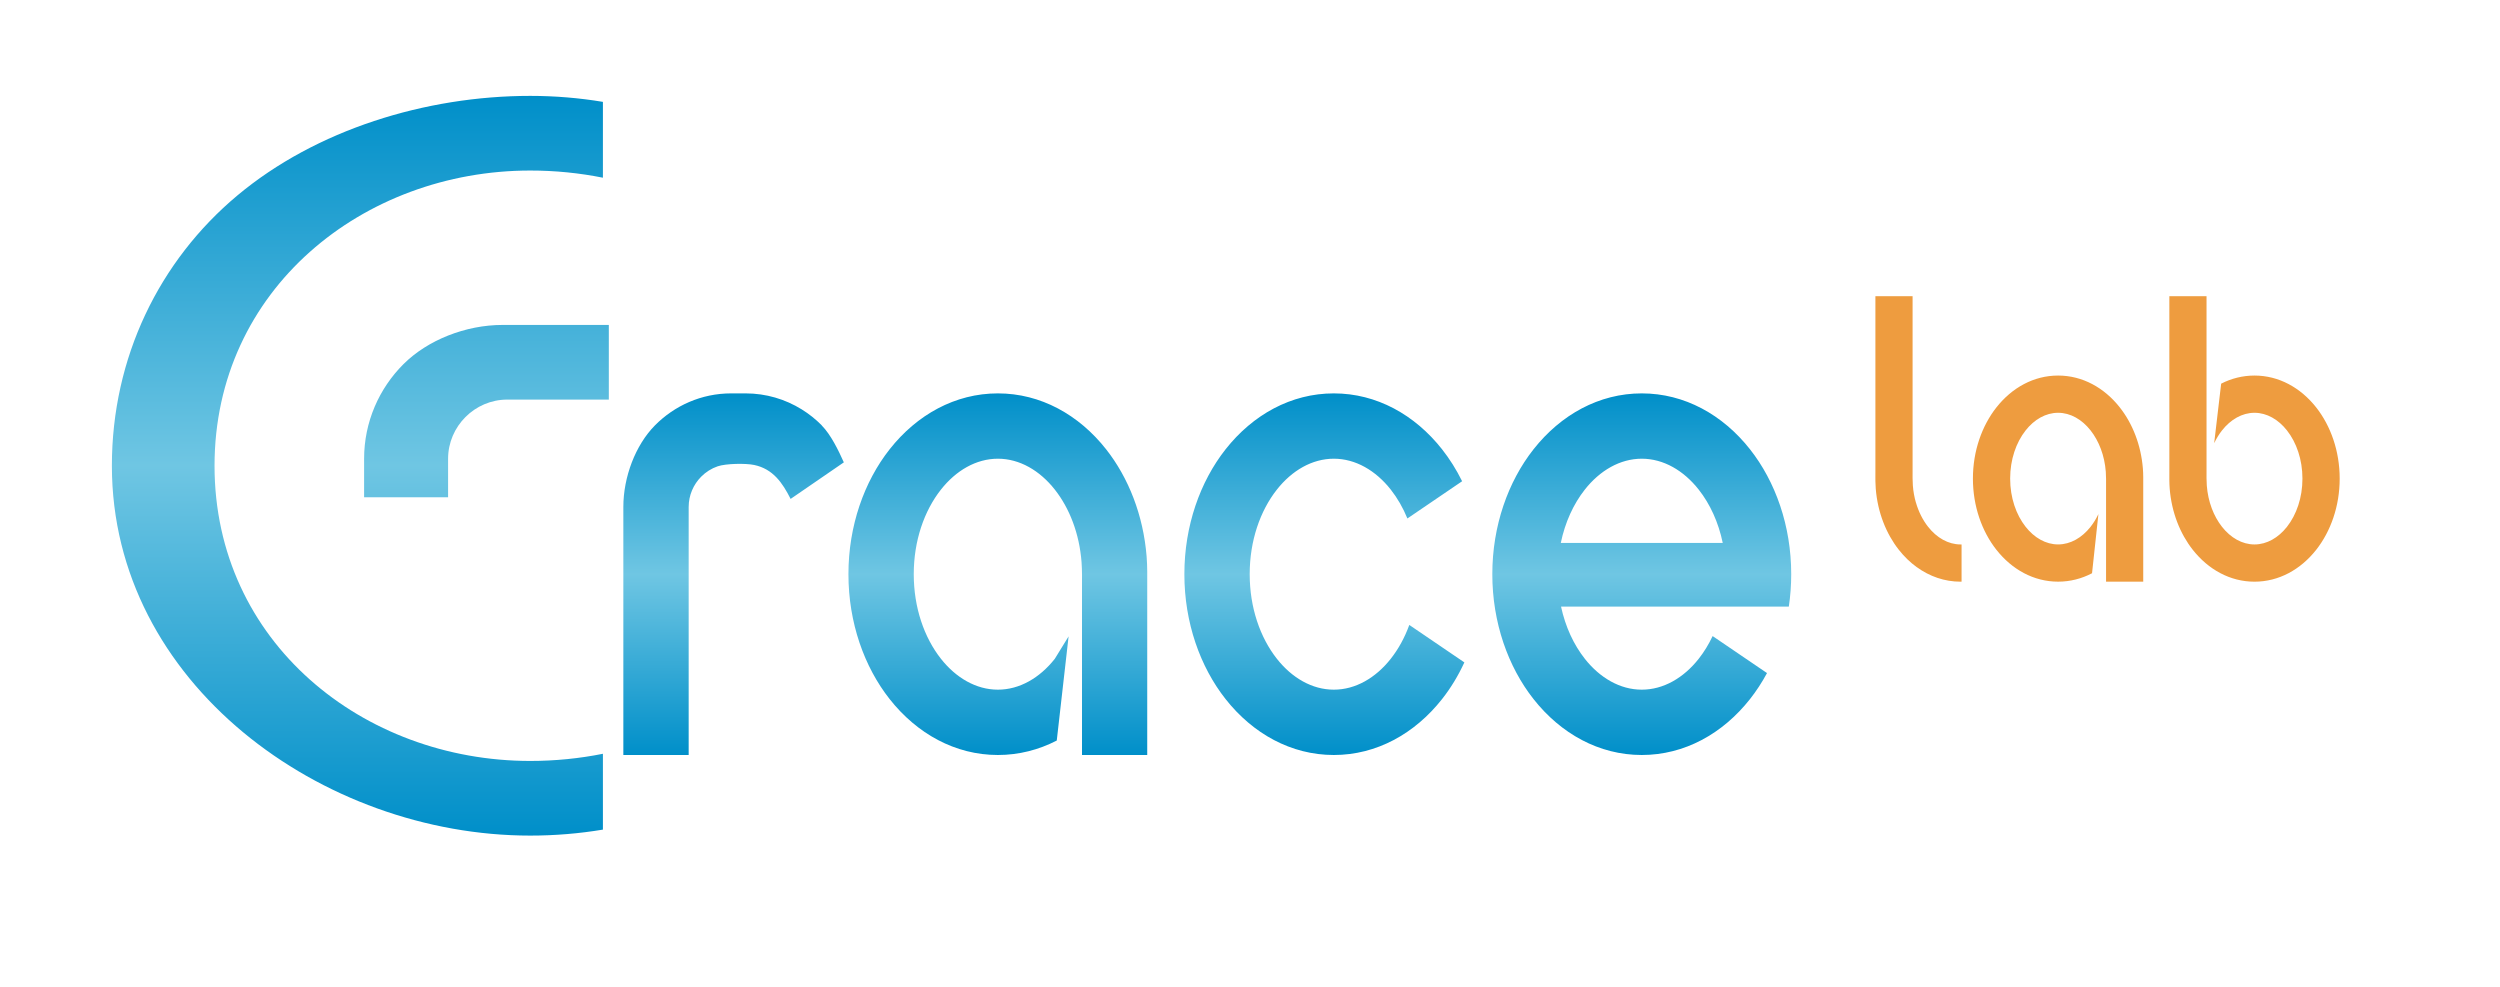 <?xml version="1.0" encoding="UTF-8"?>
<!DOCTYPE svg PUBLIC "-//W3C//DTD SVG 1.1//EN" "http://www.w3.org/Graphics/SVG/1.1/DTD/svg11.dtd">
<svg version="1.1" xmlns="http://www.w3.org/2000/svg" xmlns:xlink="http://www.w3.org/1999/xlink" x="0" y="0" width="420.945" height="166.27" viewBox="0, 0, 841.89, 332.541">
  <defs>
    <linearGradient id="Gradient_1" gradientUnits="userSpaceOnUse" x1="121.35" y1="281.391" x2="121.35" y2="32.291">
      <stop offset="0" stop-color="#008FC9"/>
      <stop offset="0.5" stop-color="#6FC6E3"/>
      <stop offset="1" stop-color="#008FC9"/>
    </linearGradient>
    <linearGradient id="Gradient_2" gradientUnits="userSpaceOnUse" x1="406.56" y1="254.261" x2="406.56" y2="132.481">
      <stop offset="0" stop-color="#008FC9"/>
      <stop offset="0.5" stop-color="#6FC6E3"/>
      <stop offset="1" stop-color="#008FC9"/>
    </linearGradient>
  </defs>
  <g id="Layer_1">
    <path d="M178.564,32.289 C186.914,32.289 195.092,32.984 203.034,34.305 L203.034,59.843 C195.165,58.264 186.977,57.429 178.564,57.429 C122.337,57.429 72.245,97.421 72.245,156.841 C72.245,216.262 122.337,256.254 178.564,256.254 C186.977,256.254 195.165,255.419 203.034,253.84 L203.034,279.378 C195.092,280.699 186.914,281.394 178.564,281.394 C108.54,281.394 37.678,230.086 37.678,156.841 C37.678,120.388 53.661,87.792 79.926,65.831 C106.433,43.665 143.392,32.289 178.564,32.289 z M122.612,167.465 L122.612,154.496 C122.612,142.087 127.679,130.817 135.842,122.654 C144.005,114.491 156.847,109.424 169.255,109.424 L205.025,109.424 L205.025,134.564 L170.826,134.564 C165.358,134.564 160.376,136.811 156.759,140.428 C153.141,144.045 150.895,149.027 150.895,154.496 L150.895,167.465 z" fill="url(#Gradient_1)"/>
    <path d="M246.215,132.476 L251.081,132.476 C257.984,132.476 264.453,134.442 269.958,137.848 C272.422,139.371 274.694,141.184 276.727,143.237 L276.727,143.28 C279.808,146.394 282.343,151.647 284.166,155.701 L266.241,168.016 C263.51,162.591 260.306,157.915 253.969,156.581 C251.056,155.973 244.419,156.097 241.682,157.033 C239.57,157.753 237.672,158.966 236.121,160.534 C233.524,163.156 231.912,166.767 231.912,170.727 L231.912,254.261 L209.914,254.261 L209.914,170.727 C209.914,160.633 213.995,149.878 220.569,143.237 C227.143,136.597 236.22,132.476 246.215,132.476 z M336.042,132.476 C350.446,132.476 363.319,139.671 372.487,151.298 C380.011,160.843 385.02,173.472 386.134,187.434 C386.407,190.859 386.336,194.099 386.336,197.501 L386.336,254.261 L364.37,254.261 L364.37,243.756 L364.37,198.093 C364.37,195.187 364.436,192.199 364.218,189.297 C363.484,179.7 360.181,171.171 355.216,164.874 C350.151,158.451 343.358,154.473 336.042,154.473 C328.726,154.473 321.934,158.451 316.868,164.874 C311.213,172.048 307.712,182.113 307.712,193.361 C307.712,204.609 311.213,214.675 316.868,221.849 C321.934,228.274 328.728,232.251 336.042,232.251 C343.358,232.251 350.151,228.274 355.216,221.849 L359.856,214.304 L355.871,249.382 C349.801,252.516 343.106,254.249 336.042,254.249 C321.638,254.249 308.765,247.054 299.597,235.425 C291.023,224.546 285.715,209.663 285.715,193.361 C285.715,177.06 291.023,162.177 299.597,151.298 C308.765,139.671 321.638,132.476 336.042,132.476 z M449.173,132.476 C463.576,132.476 476.449,139.671 485.618,151.298 C488.182,154.551 490.453,158.161 492.377,162.061 L473.947,174.6 C472.47,170.978 470.575,167.702 468.347,164.874 C463.281,158.451 456.488,154.473 449.173,154.473 C441.857,154.473 435.064,158.451 429.999,164.874 C424.344,172.048 420.843,182.113 420.843,193.361 C420.843,204.609 424.344,214.675 429.999,221.849 C435.064,228.274 441.858,232.251 449.173,232.251 C456.487,232.251 463.281,228.274 468.347,221.849 C470.914,218.592 473.037,214.743 474.589,210.453 L493.136,223.068 C491.059,227.579 488.528,231.734 485.618,235.425 C476.449,247.054 463.576,254.249 449.173,254.249 C434.769,254.249 421.896,247.054 412.727,235.425 C404.153,224.546 398.845,209.663 398.845,193.361 C398.845,177.06 404.153,162.177 412.727,151.298 C421.896,139.671 434.769,132.476 449.173,132.476 z M552.875,132.476 C567.279,132.476 580.153,139.671 589.321,151.298 C597.895,162.177 603.203,177.06 603.203,193.361 C603.203,197.086 602.926,200.739 602.395,204.286 C576.828,204.286 551.259,204.286 525.691,204.286 C527.156,211.077 529.955,217.098 533.701,221.849 C538.767,228.274 545.56,232.251 552.875,232.251 C560.19,232.251 566.984,228.274 572.049,221.849 C573.844,219.574 575.418,217.007 576.736,214.203 L595.051,226.66 C593.36,229.801 591.44,232.735 589.321,235.425 C580.153,247.054 567.279,254.249 552.875,254.249 C538.472,254.249 525.598,247.054 516.43,235.425 C507.856,224.546 502.548,209.663 502.548,193.361 C502.548,177.06 507.856,162.177 516.43,151.298 C525.598,139.671 538.472,132.476 552.875,132.476 z M580.146,182.847 C578.707,175.888 575.871,169.721 572.049,164.874 C566.984,158.451 560.191,154.473 552.875,154.473 C545.56,154.473 538.767,158.451 533.701,164.874 C529.88,169.721 527.044,175.888 525.605,182.847 z" fill="url(#Gradient_2)"/>
    <path d="M759.213,195.887 C751.002,195.887 743.664,191.786 738.438,185.157 C734.148,179.716 731.294,172.518 730.659,164.558 C730.503,162.605 730.542,160.758 730.542,158.82 L730.542,99.751 L743.065,99.751 L743.065,132.451 L743.065,158.482 C743.065,160.138 743.027,161.841 743.152,163.496 C743.57,168.967 745.452,173.828 748.283,177.419 C751.171,181.079 755.043,183.347 759.213,183.347 C763.383,183.347 767.256,181.079 770.144,177.419 C773.367,173.328 775.362,167.59 775.362,161.18 C775.362,154.767 773.367,149.029 770.144,144.939 C767.256,141.277 763.383,139.009 759.213,139.009 C755.043,139.009 751.171,141.277 748.283,144.939 C747.273,146.221 746.384,147.665 745.637,149.241 L747.99,129.201 C751.427,127.443 755.217,126.471 759.213,126.471 C767.424,126.471 774.762,130.572 779.99,137.201 C784.876,143.402 787.902,151.887 787.902,161.18 C787.902,170.472 784.876,178.955 779.99,185.157 C774.762,191.786 767.424,195.887 759.213,195.887 z M693.081,126.469 C701.29,126.469 708.628,130.57 713.854,137.197 C718.142,142.639 720.997,149.837 721.632,157.795 C721.789,159.748 721.748,161.594 721.748,163.533 L721.748,195.887 L709.227,195.887 L709.227,189.899 L709.227,163.871 C709.227,162.214 709.264,160.512 709.141,158.857 C708.722,153.388 706.84,148.526 704.009,144.936 C701.122,141.275 697.251,139.008 693.081,139.008 C688.911,139.008 685.037,141.275 682.151,144.936 C678.927,149.026 676.931,154.763 676.931,161.173 C676.931,167.586 678.927,173.322 682.151,177.412 C685.037,181.075 688.911,183.34 693.081,183.34 C697.251,183.34 701.122,181.075 704.009,177.412 C705.019,176.13 705.908,174.686 706.655,173.111 L704.507,193.043 C701.014,194.869 697.153,195.879 693.081,195.879 C684.869,195.879 677.532,191.778 672.306,185.151 C667.419,178.949 664.393,170.466 664.393,161.173 C664.393,151.883 667.419,143.399 672.306,137.197 C677.532,130.57 684.869,126.469 693.081,126.469 z M645.508,191.013 C643.273,189.399 641.237,187.426 639.449,185.157 C635.16,179.716 632.305,172.518 631.67,164.558 C631.607,163.764 631.576,162.988 631.562,162.217 L631.56,162.129 L631.558,162.047 L631.558,162.039 L631.557,161.95 L631.555,161.861 L631.554,161.772 L631.551,161.417 L631.551,161.327 L631.551,161.239 L631.549,161.178 L631.551,161.15 L631.549,161.062 L631.549,160.972 L631.549,160.883 L631.549,160.795 L631.554,158.82 L631.554,99.751 L644.077,99.751 L644.077,132.451 L644.077,158.482 C644.077,160.138 644.039,161.841 644.163,163.496 C644.315,165.497 644.666,167.417 645.186,169.224 L645.198,169.224 C646.1,172.354 647.514,175.142 649.309,177.417 C652.195,181.079 656.068,183.347 660.238,183.347 L660.57,183.342 L660.57,195.884 L660.238,195.887 C654.832,195.887 649.804,194.11 645.508,191.002 z" fill="#EE9C3F"/>
  </g>
</svg>
